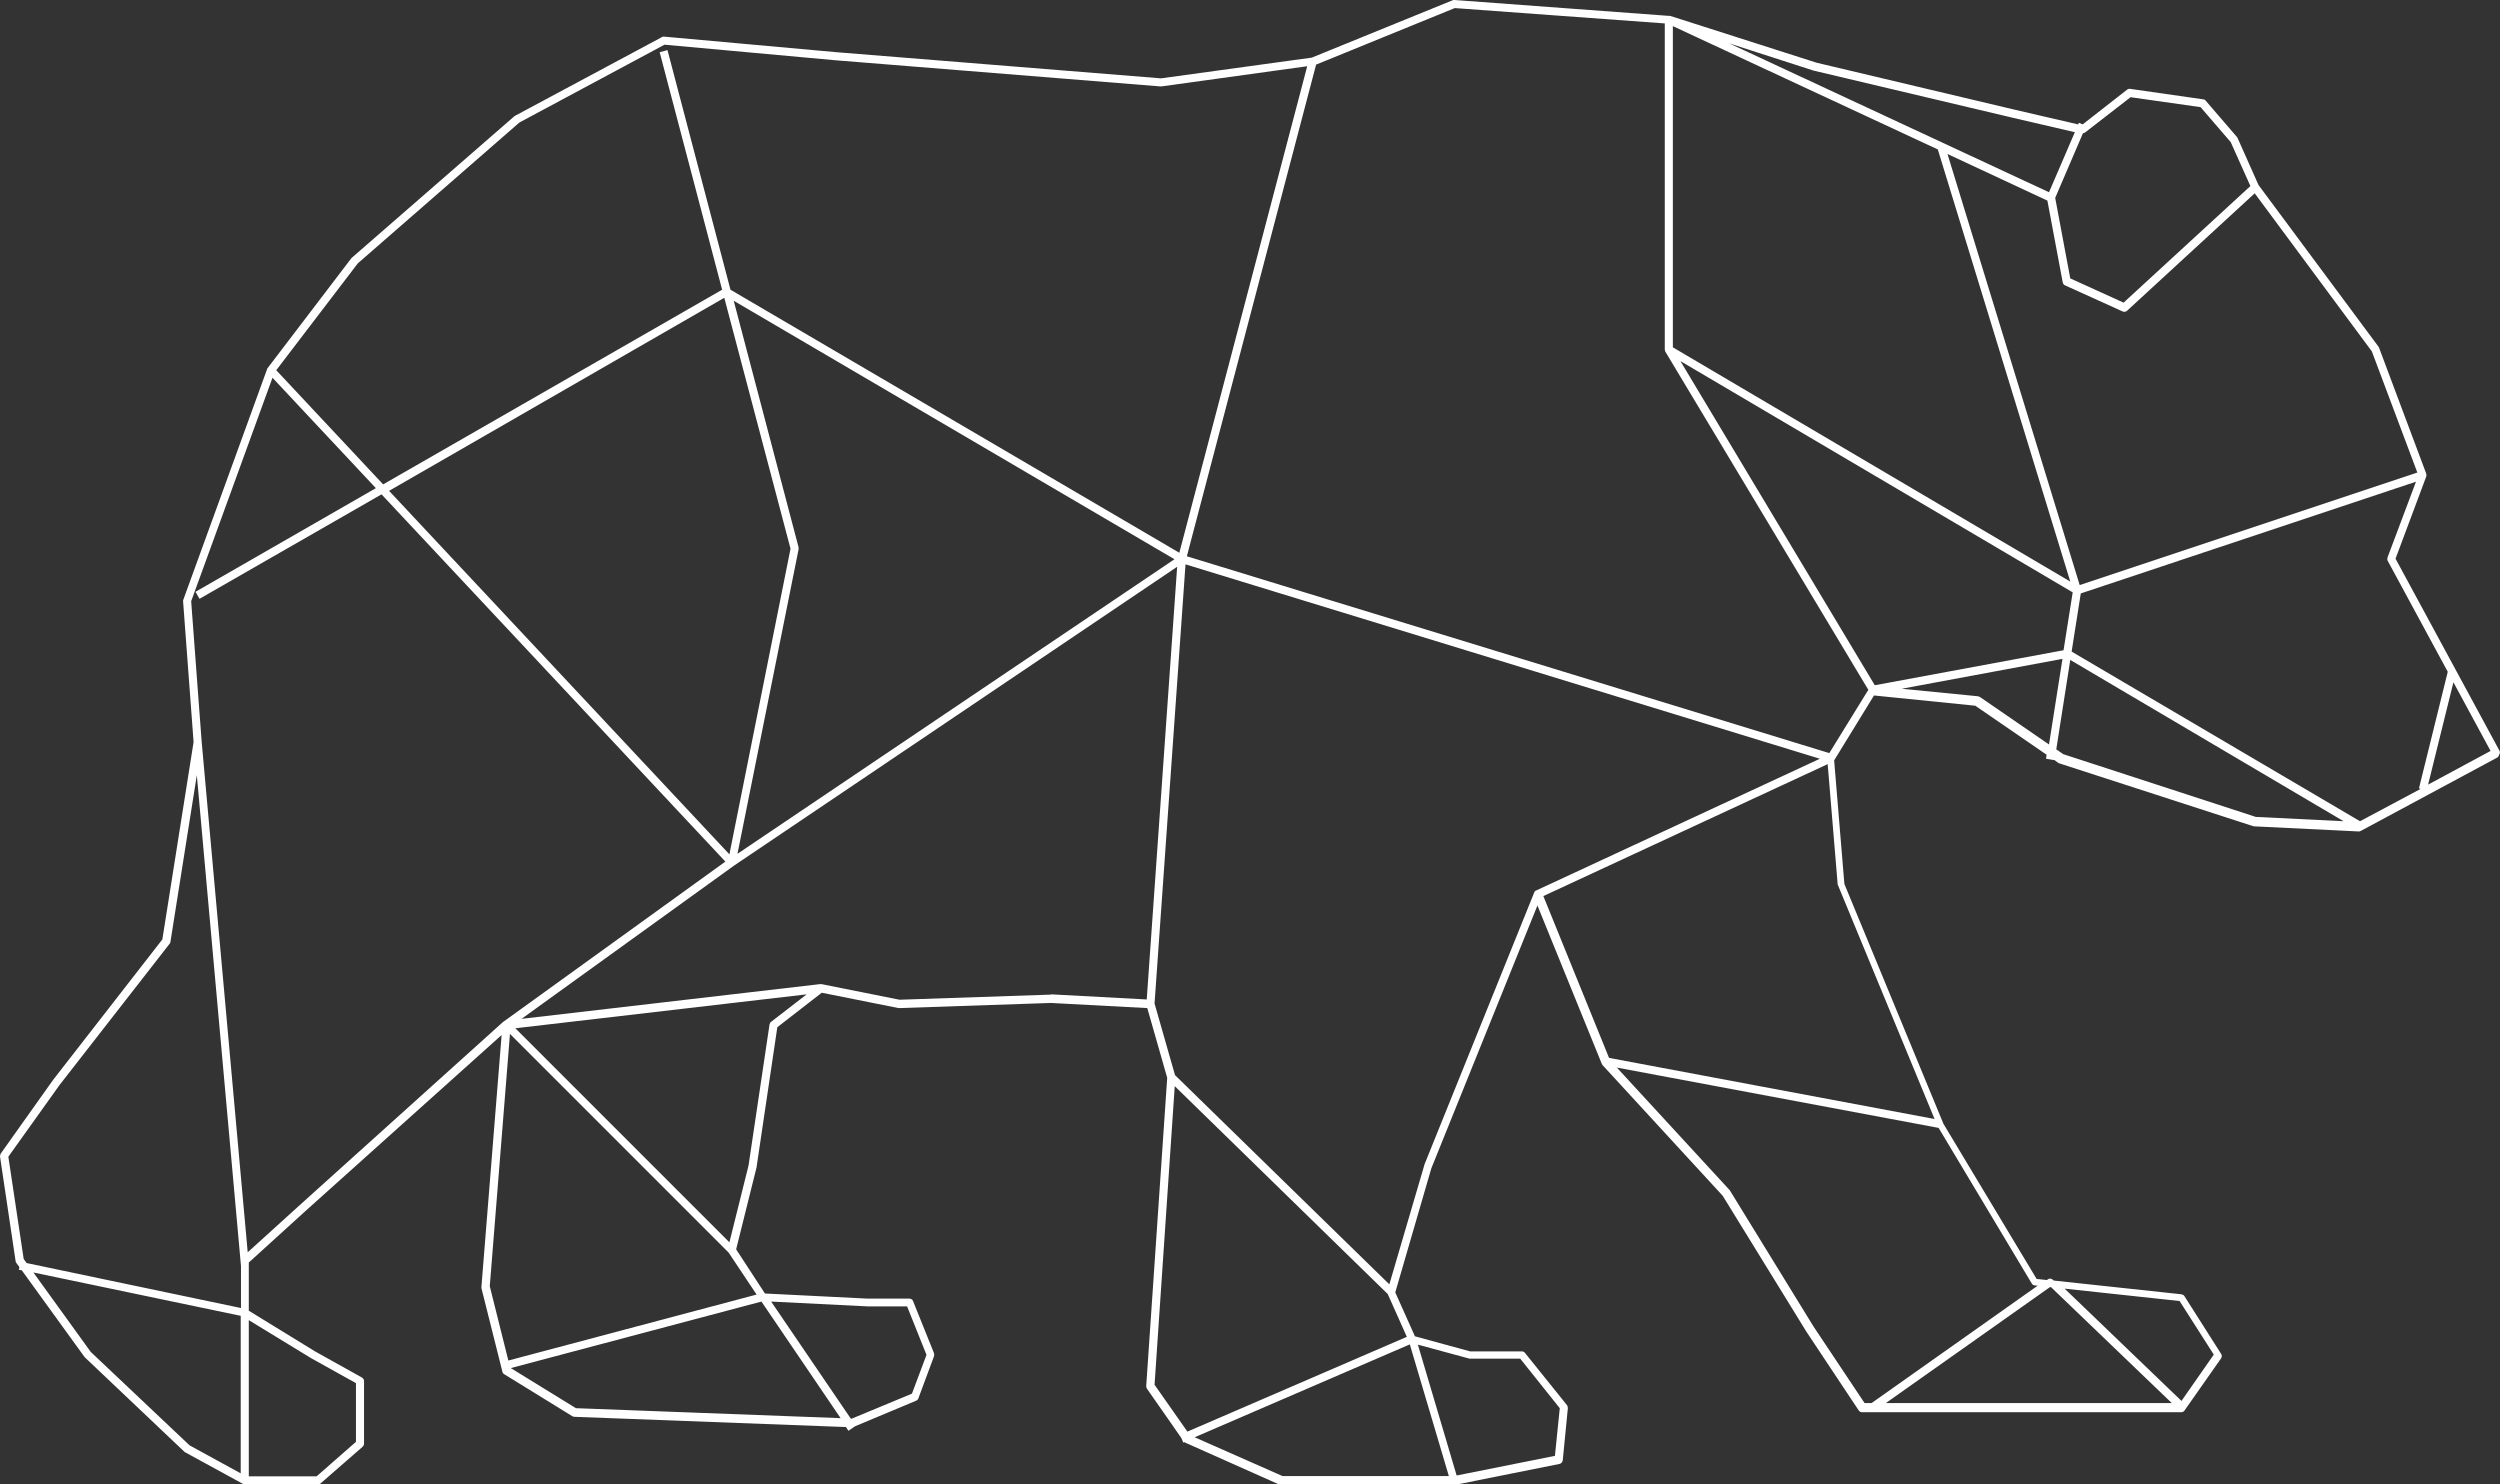 <?xml version="1.0" encoding="utf-8"?>
<!-- Generator: Adobe Illustrator 24.1.0, SVG Export Plug-In . SVG Version: 6.00 Build 0)  -->
<svg version="1.1" id="Layer_1" xmlns="http://www.w3.org/2000/svg" xmlns:xlink="http://www.w3.org/1999/xlink" x="0px" y="0px"
	 viewBox="0 0 928.5 551.3" style="enable-background:new 0 0 928.5 551.3;" xml:space="preserve">
<rect x="0" y="0" width="928.5" height="551.3" fill="#333333" stroke="none"/>
<style type="text/css">
	.st0{fill:#FFFFFF;}
</style>
<path class="st0" d="M928.3,278.8l-38.6-71.3l11.4-30.5c0.1-0.3,0.1-0.7,0-1.1l-17.5-46.7c0-0.1-0.1-0.3-0.2-0.4l-44.6-60.1
	l-7.7-17.3c-0.1-0.1-0.1-0.3-0.2-0.4l-11.7-13.6c-0.2-0.3-0.6-0.5-0.9-0.5l-27.2-3.9c-0.4-0.1-0.8,0.1-1.1,0.3l-16.5,12.9l-1.4-0.6
	l-0.3,0.6l-23.3-5.4l-73.8-17.5L620.3,5.9c0,0-0.1,0-0.1,0c-0.1,0-0.1,0-0.2,0c0,0-0.1,0-0.1,0L540.2,0c-0.2,0-0.5,0-0.7,0.1
	l-52.3,21.3l-56,7.7l-120.4-9.7l-64.2-5.8c-0.3,0-0.6,0-0.8,0.2L191.3,43c-0.1,0.1-0.2,0.1-0.3,0.2l-60.3,52.5
	c-0.1,0.1-0.1,0.1-0.2,0.2l-31.1,40.8c-0.1,0.1-0.2,0.3-0.2,0.4l-31.1,85.6c-0.1,0.2-0.1,0.4-0.1,0.6l3.9,52.3l-11.6,73.3
	l-40.6,52.2L0.3,428.4c-0.2,0.3-0.3,0.7-0.3,1.1l5.8,38.9c0,0.2,0.1,0.5,0.3,0.7l1.1,1.5l-0.2,1l1.1,0.2L31.4,504
	c0.1,0.1,0.1,0.1,0.2,0.2l36.9,35c0.1,0.1,0.2,0.2,0.3,0.2l21.4,11.7c0.2,0.1,0.5,0.2,0.7,0.2h27.2c0.4,0,0.7-0.1,1-0.4l15.6-13.6
	c0.3-0.3,0.5-0.7,0.5-1.1v-23.3c0-0.5-0.3-1-0.8-1.3l-17.4-9.7l-24.6-15.1v-17.9l20.9-19l73-65.5l-7.5,93.5c0,0.2,0,0.3,0,0.5
	l7.8,31.1c0.1,0.4,0.3,0.7,0.7,0.9l25.3,15.6c0.2,0.1,0.5,0.2,0.7,0.2l100.9,3.8l0.9,1.4l2.5-1.7l22.7-9.5c0.4-0.2,0.7-0.5,0.8-0.9
	l5.8-15.6c0.1-0.4,0.1-0.7,0-1.1l-7.8-19.4c-0.2-0.6-0.8-0.9-1.4-0.9l-15.5,0l-38.1-1.9L273.4,464l7.6-30.5c0,0,0-0.1,0-0.1
	l7.7-51.9l16.5-12.8l28.5,5.7c0.1,0,0.2,0,0.3,0l56.3-1.9l35.8,1.9l7.4,25.9l-7.8,114.5c0,0.3,0.1,0.7,0.3,1l12.7,18.2l0.8,1.8
	l0.4-0.2c0.1,0.1,0.2,0.1,0.3,0.2l35,15.6c0.2,0.1,0.4,0.1,0.6,0.1h64.2c0.1,0,0.2,0,0.3,0l38.9-7.8c0.6-0.1,1.1-0.7,1.2-1.3
	l1.9-19.4c0-0.4-0.1-0.8-0.3-1.1l-15.6-19.4c-0.3-0.4-0.7-0.6-1.2-0.6h-19.2l-20.5-5.6l-7.3-16.3l13.4-46.1l39.4-97.6l23.9,58.8
	c0.1,0.2,0.2,0.3,0.3,0.5l44.6,48.5l31.1,50.5l19.4,29.2c0.3,0.4,0.7,0.7,1.2,0.7h118.6c0.5,0,0.9-0.2,1.2-0.6l13.6-19.4
	c0.3-0.5,0.4-1.2,0-1.7l-13.6-21.4c-0.2-0.4-0.7-0.6-1.1-0.7l-47.4-5.1l-0.4-0.3c-0.5-0.5-1.3-0.6-1.9-0.1l-0.3,0.2l-3.8-0.4
	l-34.6-57.6l-36.8-89.1l-3.8-45.9l14.8-24.1l37.6,3.8l26.5,18.2l-0.2,1.5l3,0.5l0-0.1l1.5,1.1c0.1,0.1,0.2,0.1,0.4,0.2l71.9,23.3
	c0.1,0,0.3,0.1,0.4,0.1l38.9,1.9c0.3,0,0.5,0,0.8-0.2l50.6-27.2c0.4-0.2,0.6-0.5,0.7-0.9C928.6,279.6,928.5,279.2,928.3,278.8z
	 M886.8,208.3l22.3,41.2l-10.7,43.3l0.6,0.2L876.5,305l-107.1-63l3.4-21.6l124.5-41.5l-10.6,28.2
	C886.6,207.5,886.6,207.9,886.8,208.3z M624.1,134.1L769.8,220l-3.4,21.5l-70.1,13L624.1,134.1z M719.7,55.5L768.9,216l-147.6-87
	V9.7L719.7,55.5z M880.9,130.5l16.9,45l-125.4,41.8L723.3,57.2l37.1,17.3l5.7,30.4c0.1,0.5,0.4,0.9,0.9,1.1l21.4,9.7
	c0.2,0.1,0.4,0.1,0.6,0.1c0.4,0,0.7-0.1,1-0.4l47.4-43.6L880.9,130.5z M791.3,36.1l26,3.7l11.2,13l7.3,16.3l-47.1,43.3l-19.8-9
	l-5.6-29.9l10.3-24c0.3,0,0.5-0.1,0.8-0.3L791.3,36.1z M673.9,26.3l73.9,17.5l22.8,5.3L761,71.4L642.2,16.1l31.6,10.2
	C673.8,26.3,673.9,26.3,673.9,26.3z M132.9,97.8l60-52.3l53.9-28.9l63.7,5.8l120.5,9.7c0.1,0,0.2,0,0.3,0l54.2-7.5L438,205.3
	l-166.7-97.7l-23.4-89l-2.9,0.8l23.2,88.2l-125.9,72.3l-39.7-42.4L132.9,97.8z M293.6,203.8l-22.7,113.5l-126.4-135L269,110.6
	L293.6,203.8z M296.6,204c0-0.2,0-0.5,0-0.7l-24.1-91.6l163.7,96L273.9,317.1L296.6,204z M3.1,429.6L22.1,403L63,350.5
	c0.2-0.2,0.3-0.4,0.3-0.7l9.8-61.9l16.4,182.3v15.6L9.9,469.1l-1.1-1.5L3.1,429.6z M33.7,502.1l-21.3-29.5l77,16.1v58.5l-19-10.4
	L33.7,502.1z M115.5,504.4l16.7,9.3v21.8l-14.6,12.8H92.4v-58L115.5,504.4z M111.3,447.6L92,465.1L74.9,275.5l-3.9-52.2l30.2-83
	l38.4,41l-67,38.5l1.5,2.6l67.6-38.8l127.7,136.4l-82.2,59.3c0,0,0,0-0.1,0.1c0,0-0.1,0-0.1,0L111.3,447.6z M213.9,523l-24.2-14.9
	l93.1-24.7l29.4,43.3L213.9,523z M336.9,485.2l7.2,18l-5.4,14.4l-22.4,9.3l-0.3,0l-29.6-43.5l36,1.8H336.9z M281,480.8l-92.2,24.5
	l-6.9-27.6l7.5-93.7l81.2,81.2L281,480.8z M286.4,379.5c-0.3,0.2-0.5,0.6-0.6,1l-7.8,52.4l-7.1,28.5l-79.5-79.5l108.2-12.6
	L286.4,379.5z M390.3,369.4l-56.2,1.9l-29-5.8c-0.2,0-0.3,0-0.5,0l0,0l-110.9,12.9l78.9-56.9l164.6-111l-11.3,160.7l-35.5-1.9
	C390.4,369.4,390.4,369.4,390.3,369.4z M443.7,533.8l79.9-34.5l14.5,48.9h-61.8L443.7,533.8z M545.9,504.6h18.7l14.7,18.4l-1.8,17.7
	l-36.5,7.3l-14.4-48.6l18.8,5.1C545.6,504.6,545.8,504.6,545.9,504.6z M522.5,496.5L441,531.7l-12.2-17.4l7.5-110.9l79.1,77.2
	L522.5,496.5z M569.8,331.5L529,432.6c0,0,0,0.1,0,0.1L516,477l-79.6-77.7l-7.6-26.6l11.5-163.1l235.6,72.2l-105.3,48.9l0,0
	C570.2,330.8,569.9,331.1,569.8,331.5z M761.8,478.1l44.8,43H700.4l61-43.1L761.8,478.1z M809.5,483.2l12.7,19.9l-12,17.2
	l-43.4-41.7L809.5,483.2z M754.6,476.7c0.2,0.4,0.7,0.7,1.1,0.7l1.1,0.1l-61.7,43.6h-2.6l-19-28.5l-31.1-50.6
	c-0.1-0.1-0.1-0.2-0.2-0.2l-41.7-45.3L720,418.9L754.6,476.7z M682.5,328.3c0,0.2,0,0.3,0.1,0.4l35.9,86.9l-120.9-22.7l-24.4-60.1
	l105.6-49L682.5,328.3z M679.4,279.7l-238.6-73.1L488.8,24l51.5-21l78,5.7v121.1c0,0.3,0.1,0.5,0.2,0.8l75.4,125.6L679.4,279.7z
	 M735.4,258.9c-0.2-0.1-0.4-0.2-0.7-0.3l-28.4-2.8l59.7-11.1l-5,31.8L735.4,258.9z M766.3,280.1l-2.6-1.8l5.2-33.2L870.4,305
	l-32.6-1.6L766.3,280.1z M901.8,291.4l9.4-38l13.8,25.5L901.8,291.4z"/>
</svg>
